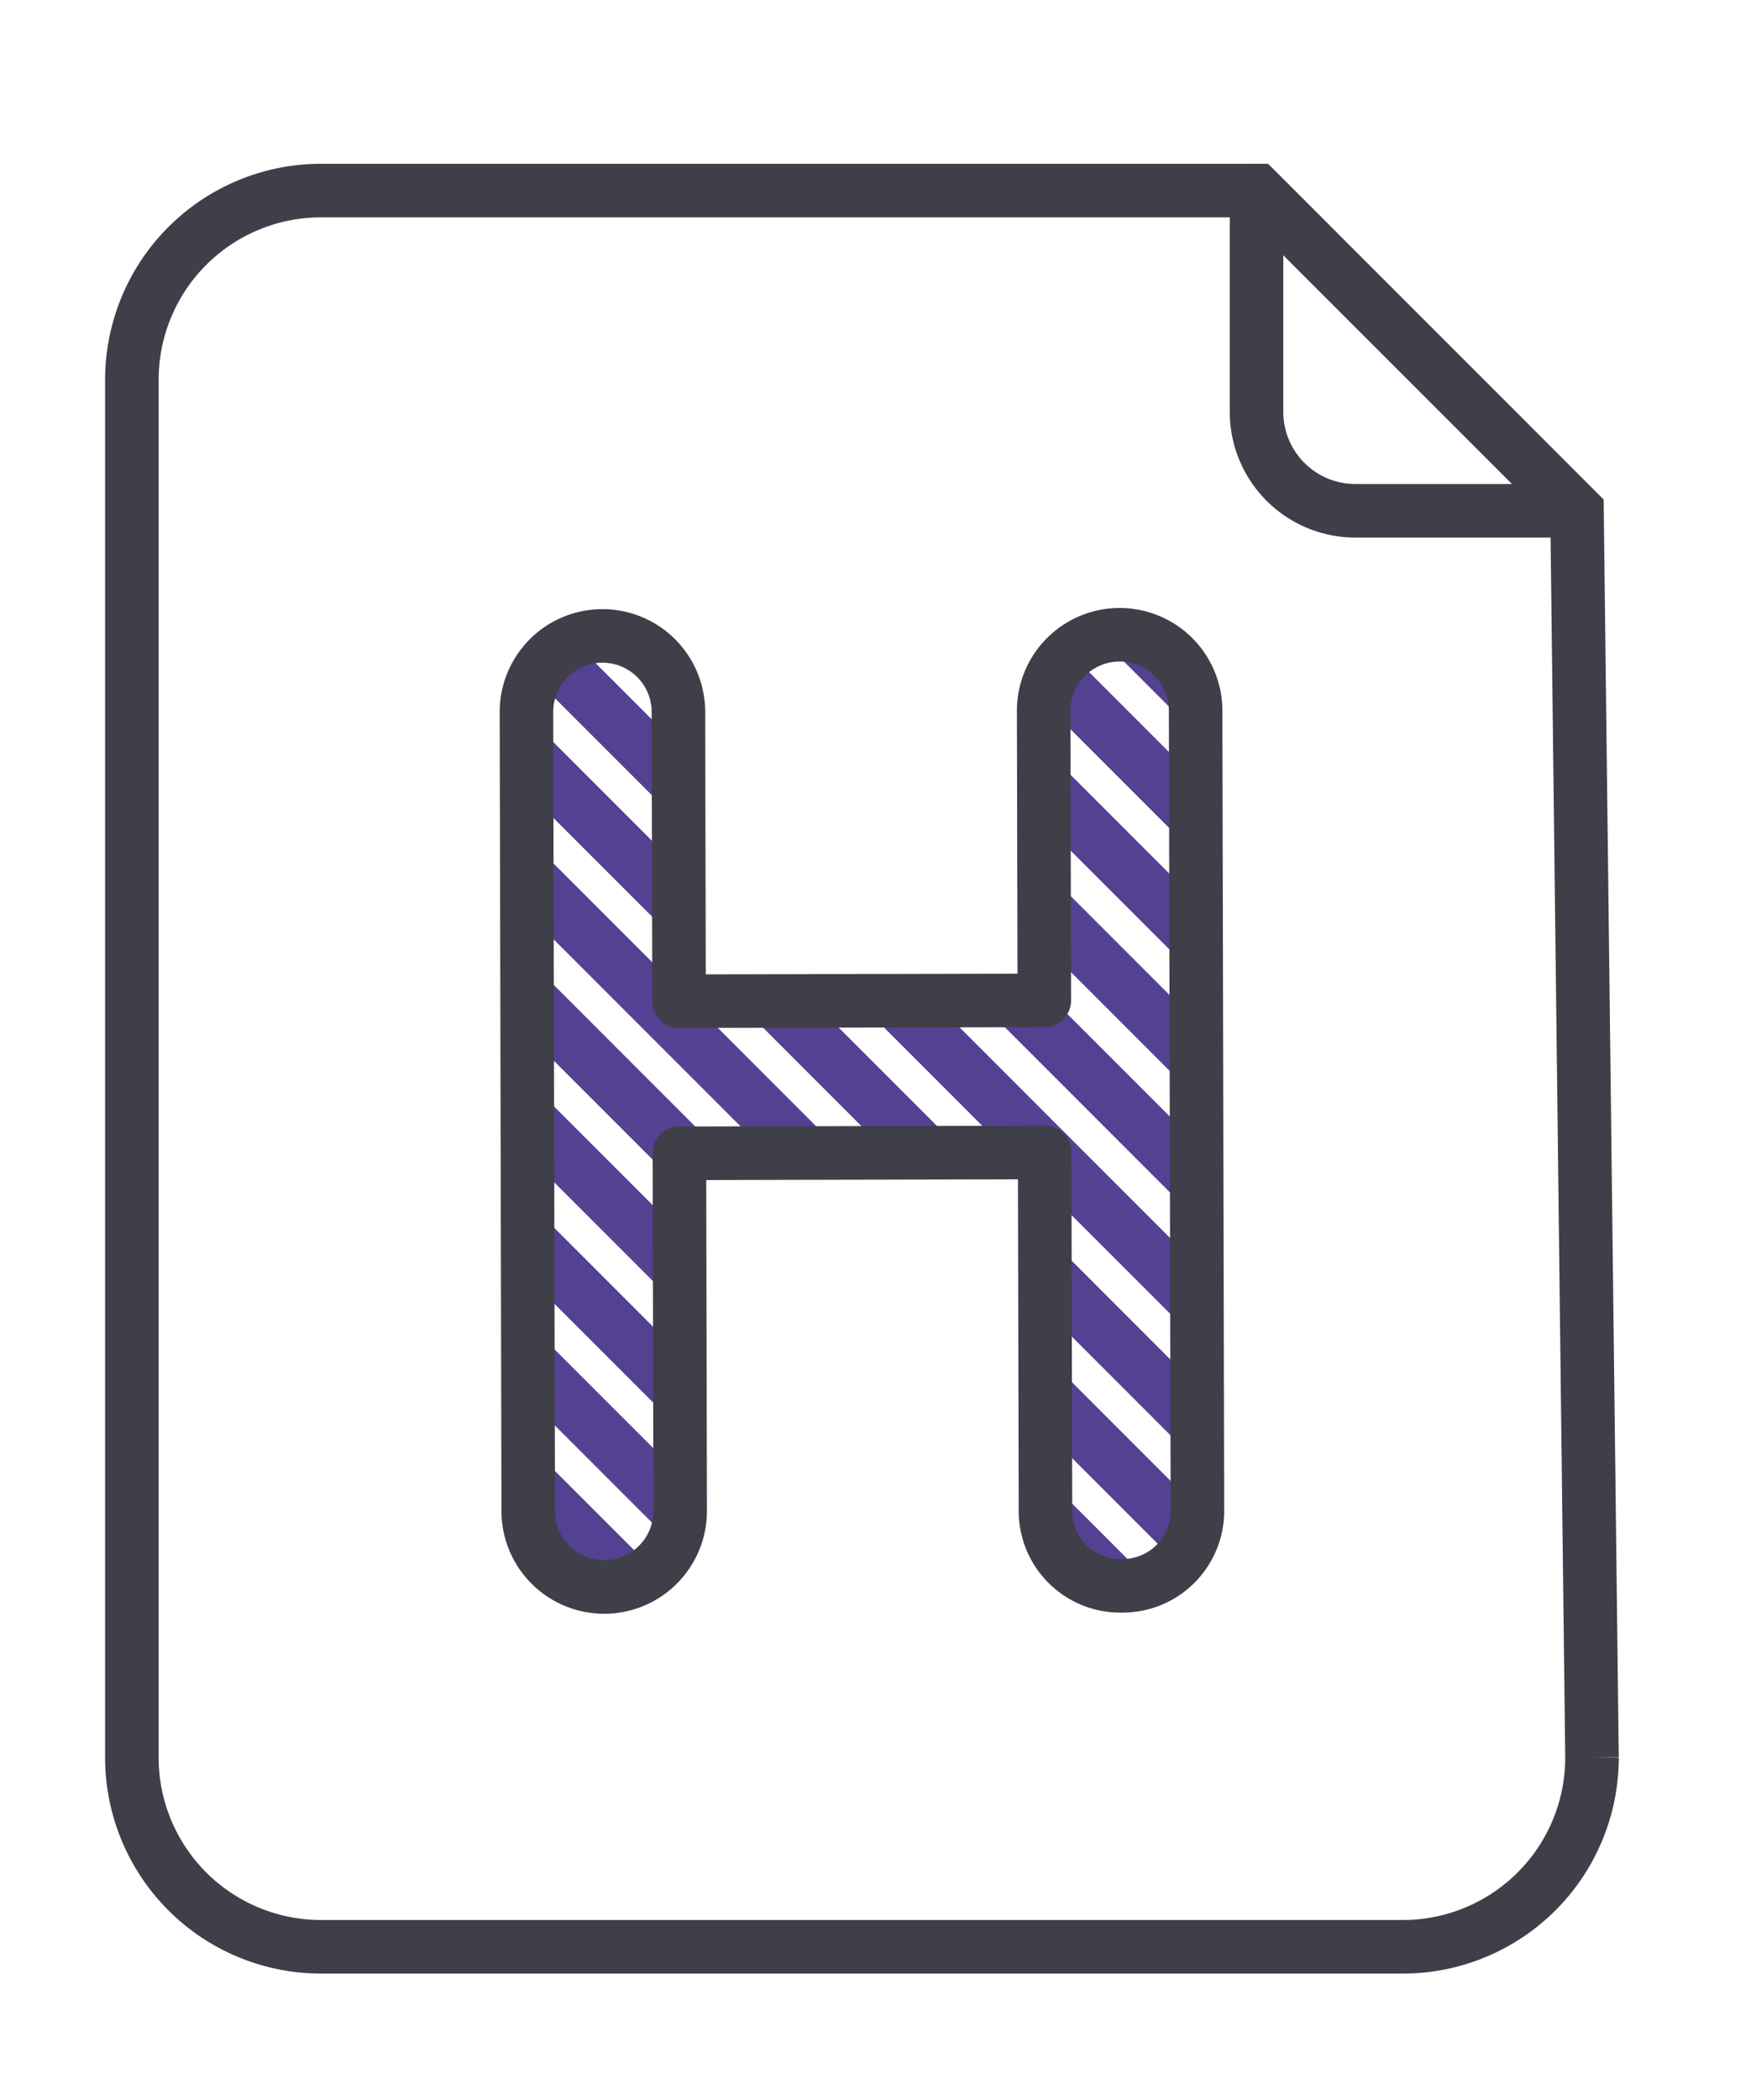 <svg id="Layer_1" data-name="Layer 1" xmlns="http://www.w3.org/2000/svg" xmlns:xlink="http://www.w3.org/1999/xlink" width="41" height="49" viewBox="0 0 41 49"><defs><style>.cls-1,.cls-2,.cls-3,.cls-5{fill:none;stroke-width:1.25px;}.cls-1,.cls-2,.cls-3{stroke:#3f3f49;}.cls-1,.cls-3{stroke-linejoin:round;}.cls-2,.cls-5{stroke-miterlimit:10;}.cls-3{stroke-linecap:round;}.cls-4{clip-path:url(#clip-path);}.cls-5{stroke:#544192;}</style><clipPath id="clip-path"><path class="cls-1" d="M26.188,37.005a1.747,1.747,0,0,1-1.778-1.77L24.391,26.893l-8.528.019.018,8.342a1.774,1.774,0,0,1-3.548.008L12.292,16.617a1.774,1.774,0,0,1,3.548-.008l.015,6.754,8.528-.019-.015-6.754a1.774,1.774,0,0,1,3.548-.008L27.958,35.227A1.748,1.748,0,0,1,26.188,37.005Z"/></clipPath></defs><title>Pages</title><path class="cls-2" d="M32.755,45.428H7.495a4.416,4.416,0,0,1-4.416-4.416V8.863a4.416,4.416,0,0,1,4.416-4.416H29.349l7.472,7.472.35,29.093A4.416,4.416,0,0,1,32.755,45.428Z"/><path class="cls-3" d="M36.811,11.919H31.646a2.308,2.308,0,0,1-2.308-2.308V4.447Z"/><g class="cls-4"><line class="cls-5" x1="-15.027" y1="32.68" x2="13.257" y2="60.964"/><line class="cls-5" x1="-13.613" y1="31.266" x2="14.672" y2="59.55"/><line class="cls-5" x1="-12.198" y1="29.852" x2="16.086" y2="58.136"/><line class="cls-5" x1="-10.784" y1="28.438" x2="17.5" y2="56.722"/><line class="cls-5" x1="-9.37" y1="27.023" x2="18.914" y2="55.308"/><line class="cls-5" x1="-7.956" y1="25.609" x2="20.328" y2="53.893"/><line class="cls-5" x1="-6.542" y1="24.195" x2="21.743" y2="52.479"/><line class="cls-5" x1="-5.127" y1="22.781" x2="23.157" y2="51.065"/><line class="cls-5" x1="-3.713" y1="21.366" x2="24.571" y2="49.651"/><line class="cls-5" x1="-2.299" y1="19.952" x2="25.985" y2="48.236"/><line class="cls-5" x1="-0.885" y1="18.538" x2="27.399" y2="46.822"/><line class="cls-5" x1="0.529" y1="17.124" x2="28.814" y2="45.408"/><line class="cls-5" x1="1.944" y1="15.71" x2="30.228" y2="43.994"/><line class="cls-5" x1="3.358" y1="14.295" x2="31.642" y2="42.58"/><line class="cls-5" x1="4.772" y1="12.881" x2="33.056" y2="41.165"/><line class="cls-5" x1="6.186" y1="11.467" x2="34.471" y2="39.751"/><line class="cls-5" x1="7.601" y1="10.053" x2="35.885" y2="38.337"/><line class="cls-5" x1="9.015" y1="8.639" x2="37.299" y2="36.923"/><line class="cls-5" x1="10.429" y1="7.224" x2="38.713" y2="35.509"/><line class="cls-5" x1="11.843" y1="5.81" x2="40.127" y2="34.094"/><line class="cls-5" x1="13.257" y1="4.396" x2="41.542" y2="32.68"/><line class="cls-5" x1="14.672" y1="2.982" x2="42.956" y2="31.266"/><line class="cls-5" x1="16.086" y1="1.567" x2="44.37" y2="29.852"/><line class="cls-5" x1="17.5" y1="0.153" x2="45.784" y2="28.438"/><line class="cls-5" x1="18.914" y1="-1.261" x2="47.198" y2="27.023"/><line class="cls-5" x1="20.328" y1="-2.675" x2="48.613" y2="25.609"/><line class="cls-5" x1="21.743" y1="-4.089" x2="50.027" y2="24.195"/></g><path class="cls-1" d="M26.188,37.005a1.747,1.747,0,0,1-1.778-1.77L24.391,26.893l-8.528.019.018,8.342a1.774,1.774,0,0,1-3.548.008L12.292,16.617a1.774,1.774,0,0,1,3.548-.008l.015,6.754,8.528-.019-.015-6.754a1.774,1.774,0,0,1,3.548-.008L27.958,35.227A1.748,1.748,0,0,1,26.188,37.005Z"/></svg>